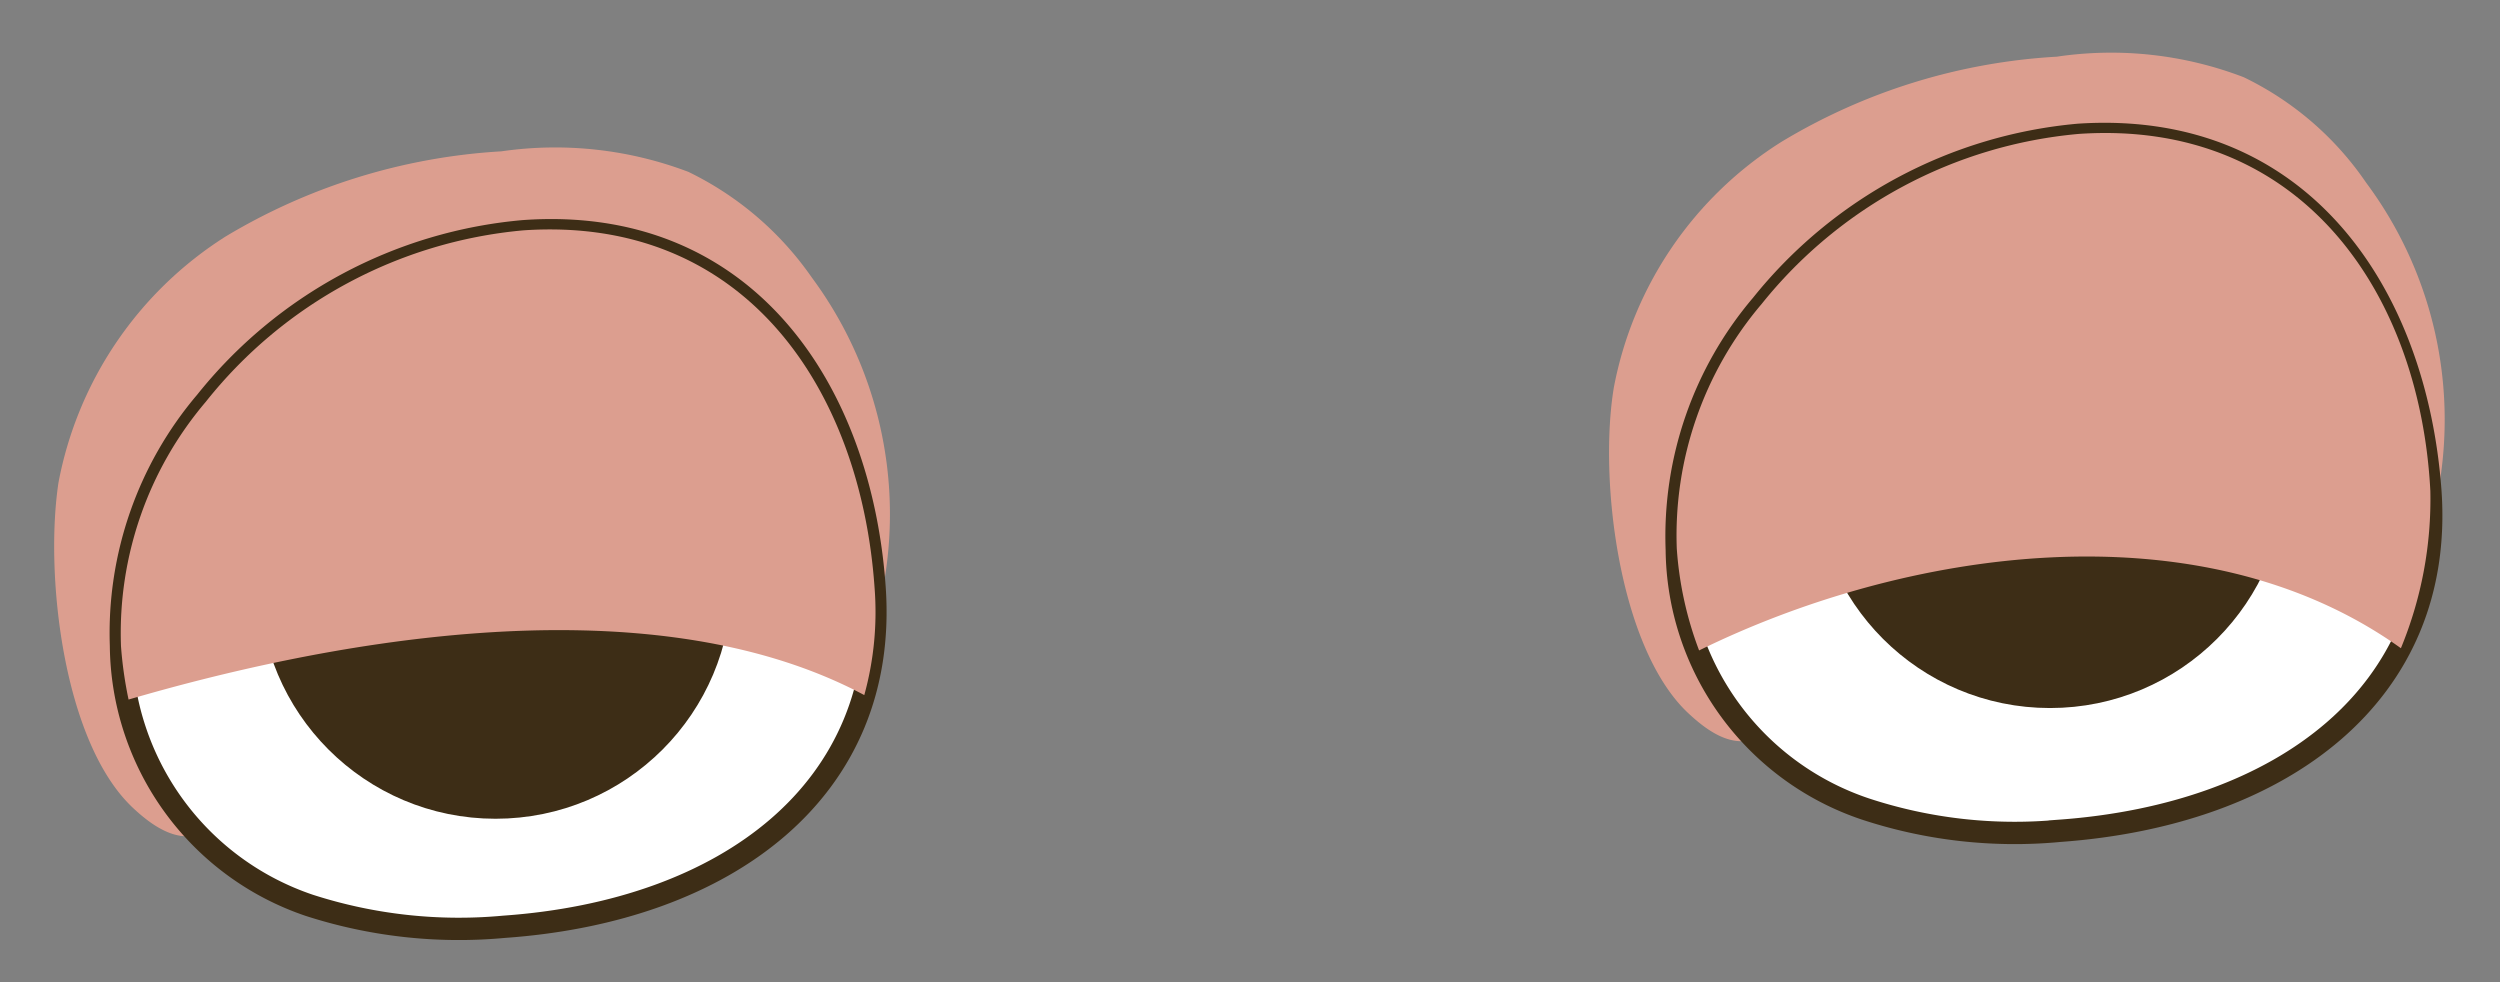 <svg id="Layer_1" data-name="Layer 1" xmlns="http://www.w3.org/2000/svg" viewBox="0 0 56 22"><rect x="0" y="0" width="56" height="22" fill="#808080" stroke="none"/><defs><style>.cls-1{fill:#dc9e8f;}.cls-2{fill:#fff;stroke-width:0.5px;}.cls-2,.cls-3{stroke:#3d2d16;stroke-miterlimit:10;}.cls-3{fill:#3d2d16;}.cls-4{fill:#fff7f4;}</style></defs><path class="cls-1" d="M1.31,10.81A8.36,8.36,0,0,1,5.05,5.3a13.52,13.52,0,0,1,6.18-1.91,8.41,8.41,0,0,1,4.19.46,7.17,7.17,0,0,1,2.76,2.36,8.91,8.91,0,0,1,1.08,8.71c-1.3,2.72-4.69,4.15-7.18,2.66a15,15,0,0,1-2.17-1.84,4.74,4.74,0,0,0-2.42-1.35,2.05,2.05,0,0,0-2.23,1.29c-.25.8.24,2.19-.43,2.79s-1.41.05-1.89-.41C1.41,16.57,1,12.86,1.31,10.81Z"/><path class="cls-2" d="M19.59,13.16c.32,4.54-3.32,7.25-8.3,7.6a10.91,10.91,0,0,1-4.36-.48,6.2,6.2,0,0,1-4.22-5.82A8,8,0,0,1,4.61,9a10.26,10.26,0,0,1,7.11-3.82C16.7,4.82,19.28,8.73,19.59,13.16Z"/><circle class="cls-3" cx="11.1" cy="13.05" r="4.79"/><circle class="cls-4" cx="13.56" cy="11.34" r="1.48"/><path class="cls-1" d="M36.15,8.68a8.33,8.33,0,0,1,3.75-5.5,13.4,13.4,0,0,1,6.17-1.91,8.29,8.29,0,0,1,4.19.46A7,7,0,0,1,53,4.09a8.89,8.89,0,0,1,1.09,8.7c-1.3,2.73-4.69,4.16-7.18,2.67a14,14,0,0,1-2.17-1.85,4.82,4.82,0,0,0-2.42-1.35,2,2,0,0,0-2.23,1.3c-.25.79.24,2.18-.44,2.78s-1.4.05-1.88-.41C36.26,14.45,35.81,10.73,36.15,8.68Z"/><path class="cls-2" d="M54.44,11c.32,4.54-3.32,7.25-8.3,7.61a10.69,10.69,0,0,1-4.36-.49,6.19,6.19,0,0,1-4.22-5.81,8,8,0,0,1,1.9-5.48,10.27,10.27,0,0,1,7.1-3.81C51.55,2.69,54.12,6.6,54.44,11Z"/><circle class="cls-3" cx="45.92" cy="10.57" r="4.79"/><circle class="cls-4" cx="48.41" cy="9.21" r="1.48"/><path class="cls-1" d="M19.59,13.16c-.31-4.43-2.89-8.34-7.87-8A10.26,10.26,0,0,0,4.61,9a8,8,0,0,0-1.9,5.47,8.89,8.89,0,0,0,.17,1.2c4-1.17,11.47-2.77,16.48-.1A7,7,0,0,0,19.59,13.16Z"/><path class="cls-1" d="M53.78,14.52A8.75,8.75,0,0,0,54.44,11c-.23-4.44-2.89-8.34-7.88-8a10.27,10.27,0,0,0-7.1,3.81,8,8,0,0,0-1.9,5.48,7.94,7.94,0,0,0,.5,2.28C42.63,12.32,49.25,11.28,53.78,14.52Z"/></svg>